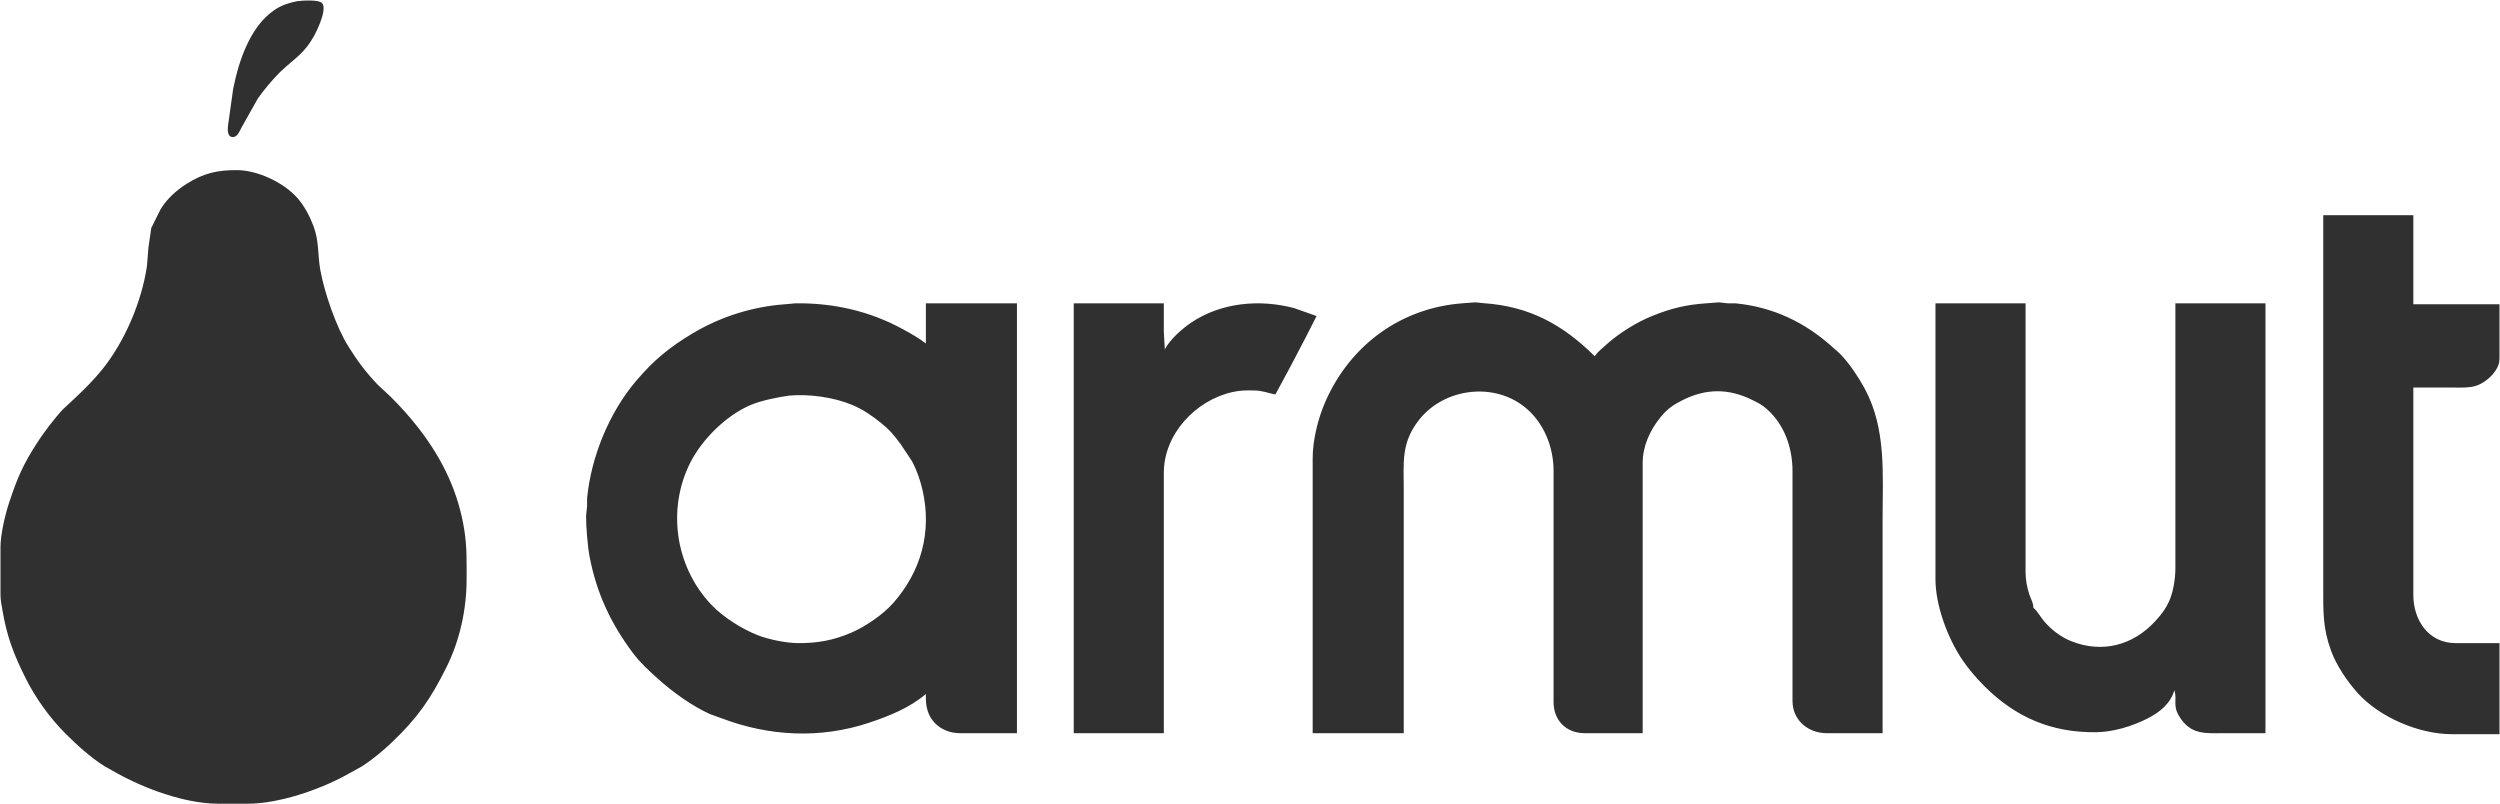 <svg xmlns="http://www.w3.org/2000/svg" viewBox="23.5 7.26 2553 821.24">
  <path id="armut-wordmark" fill="#303030" stroke="none" stroke-width="1"
    d="M 327.00,8.46            C 332.00,7.77 349.15,6.68 352.40,10.43              354.48,12.82 354.06,17.10 353.54,20.00              352.35,26.59 348.37,36.05 345.22,42.00              334.50,62.23 325.14,65.98 309.75,80.66              302.80,87.30 292.17,99.98 286.74,108.00              286.74,108.00 270.42,137.00 270.42,137.00              268.53,140.36 266.28,146.71 261.97,147.21              255.77,147.92 255.81,140.08 256.28,136.00              256.28,136.00 261.60,98.00 261.60,98.00              267.65,67.93 280.25,29.62 309.00,14.32              314.59,11.35 320.85,9.79 327.00,8.46 Z            M 178.00,240.00            C 178.00,240.00 187.46,221.00 187.46,221.00              194.20,210.05 203.23,201.91 214.00,195.05              231.25,184.07 245.81,180.77 266.00,181.00              286.90,181.25 312.93,193.62 326.82,209.01              334.03,217.01 339.79,227.95 343.58,238.00              349.57,253.92 347.75,267.11 350.61,283.00              354.79,306.16 366.83,341.20 379.23,361.00              388.77,376.24 396.69,386.84 409.09,400.00              409.09,400.00 422.00,412.00 422.00,412.00              432.81,422.69 442.89,433.90 452.12,446.00              475.79,477.04 491.73,510.17 497.73,549.00              500.42,566.48 500.03,581.47 500.00,599.00              499.96,629.77 493.03,661.36 479.25,689.00              463.37,720.83 449.92,740.36 424.00,765.04              414.47,774.11 404.10,782.80 393.00,789.91              393.00,789.91 376.00,799.31 376.00,799.31              348.90,814.00 308.03,827.95 277.00,828.00              277.00,828.00 245.00,828.00 245.00,828.00              211.98,827.61 171.57,812.79 143.00,796.86              143.00,796.86 130.00,789.62 130.00,789.62              115.33,780.18 102.28,768.30 90.00,756.00              74.15,740.12 59.82,720.09 49.75,700.00              37.49,675.53 30.46,657.20 25.92,630.00              25.09,625.00 24.06,620.08 24.00,615.00              24.00,615.00 24.00,566.00 24.00,566.00              24.02,552.77 28.78,532.65 33.00,520.00              41.50,494.50 46.99,481.82 61.69,459.00              67.98,449.23 80.02,433.32 88.04,425.00              88.04,425.00 101.00,412.91 101.00,412.91              109.79,404.73 119.99,394.30 127.54,385.00              150.78,356.36 168.16,315.53 173.57,279.00              173.57,279.00 175.09,260.00 175.09,260.00              175.09,260.00 178.00,240.00 178.00,240.00 Z            M 2396.00,227.00            C 2396.00,227.00 2488.00,227.00 2488.00,227.00              2488.00,227.00 2488.00,318.00 2488.00,318.00              2488.00,318.00 2576.00,318.00 2576.00,318.00              2576.00,318.00 2576.00,370.00 2576.00,370.00              2576.00,373.08 2576.10,376.01 2575.20,379.00              2572.31,388.60 2561.45,398.28 2552.00,401.23              2544.18,403.67 2535.17,403.00 2527.00,403.00              2527.00,403.00 2488.00,403.00 2488.00,403.00              2488.00,403.00 2488.00,615.00 2488.00,615.00              2488.04,640.55 2503.53,663.96 2531.00,664.00              2531.00,664.00 2576.00,664.00 2576.00,664.00              2576.00,664.00 2576.00,757.00 2576.00,757.00              2576.00,757.00 2527.00,757.00 2527.00,757.00              2493.67,756.95 2453.42,739.72 2431.17,715.00              2420.62,703.28 2409.50,686.85 2404.05,672.00              2395.36,648.28 2396.00,631.48 2396.00,607.00              2396.00,607.00 2396.00,553.00 2396.00,553.00              2396.00,553.00 2396.00,227.00 2396.00,227.00 Z            M 1364.00,756.00            C 1364.00,756.00 1364.00,475.00 1364.00,475.00              1364.03,456.35 1369.62,434.01 1377.14,417.00              1402.71,359.15 1454.81,321.25 1518.00,316.91              1518.00,316.91 1530.00,316.01 1530.00,316.01              1530.00,316.01 1539.00,316.91 1539.00,316.91              1585.19,320.09 1619.32,338.62 1652.00,371.00              1655.55,366.08 1659.54,363.11 1664.00,359.07              1676.79,347.49 1694.96,336.24 1711.00,329.80              1730.97,321.79 1745.60,318.38 1767.00,316.91              1767.00,316.91 1779.00,316.01 1779.00,316.01              1779.00,316.01 1788.00,317.04 1788.00,317.04              1788.00,317.04 1796.00,317.04 1796.00,317.04              1834.13,320.82 1866.75,336.32 1895.00,361.83              1898.68,365.15 1901.37,367.18 1904.83,371.00              1913.33,380.37 1921.66,392.85 1927.69,404.00              1950.00,445.25 1946.00,491.71 1946.00,537.00              1946.00,537.00 1946.00,756.00 1946.00,756.00              1946.00,756.00 1889.00,756.00 1889.00,756.00              1869.84,755.97 1854.03,742.74 1854.00,723.00              1854.00,723.00 1854.00,488.00 1854.00,488.00              1853.96,464.53 1845.83,441.09 1828.00,425.17              1822.61,420.36 1819.26,418.88 1813.00,415.75              1789.05,403.81 1765.93,403.82 1742.00,415.75              1731.90,420.79 1725.84,424.98 1718.67,434.00              1708.21,447.15 1701.03,462.98 1701.00,480.00              1701.00,480.00 1701.00,513.00 1701.00,513.00              1701.00,513.00 1701.00,611.00 1701.00,611.00              1701.00,611.00 1701.00,756.00 1701.00,756.00              1701.00,756.00 1642.00,756.00 1642.00,756.00              1622.86,755.97 1610.03,743.13 1610.00,724.00              1610.00,724.00 1610.00,488.00 1610.00,488.00              1609.96,463.23 1599.80,438.09 1580.00,422.52              1547.79,397.18 1497.86,404.02 1472.67,436.00              1454.19,459.45 1457.00,479.23 1457.00,507.00              1457.00,507.00 1457.00,611.00 1457.00,611.00              1457.00,611.00 1457.00,756.00 1457.00,756.00              1457.00,756.00 1364.00,756.00 1364.00,756.00 Z            M 969.00,716.00            C 952.24,730.17 931.57,738.48 911.00,745.33              861.20,761.92 808.78,759.28 760.00,740.61              760.00,740.61 749.00,736.69 749.00,736.69              730.17,728.26 710.23,713.89 695.00,700.07              685.71,691.65 677.34,684.14 669.74,674.00              647.01,643.65 632.45,612.30 625.46,575.00              623.59,565.03 621.88,544.16 622.00,534.00              622.00,534.00 623.04,524.00 623.04,524.00              623.04,524.00 623.04,516.00 623.04,516.00              627.21,473.57 645.64,428.44 673.30,396.00              691.26,374.93 707.28,361.72 731.00,347.60              760.03,330.33 792.35,320.26 826.00,317.91              826.00,317.91 836.00,317.00 836.00,317.00              874.87,316.55 911.81,324.92 946.00,343.70              953.84,348.00 961.92,352.53 969.00,358.00              969.00,358.00 969.00,317.00 969.00,317.00              969.00,317.00 1062.00,317.00 1062.00,317.00              1062.00,317.00 1062.00,756.00 1062.00,756.00              1062.00,756.00 1004.00,756.00 1004.00,756.00              989.03,755.98 975.40,747.85 970.77,733.00              968.87,726.89 969.00,722.24 969.00,716.00 Z            M 1120.00,317.00            C 1120.00,317.00 1212.00,317.00 1212.00,317.00              1212.00,317.00 1212.00,346.00 1212.00,346.00              1212.00,346.00 1213.00,364.00 1213.00,364.00              1218.33,353.89 1230.54,343.04 1240.00,336.67              1270.57,316.08 1309.92,312.63 1345.00,321.88              1345.00,321.88 1368.00,330.00 1368.00,330.00              1368.00,330.00 1356.78,352.00 1356.78,352.00              1356.78,352.00 1342.14,380.00 1342.14,380.00              1342.14,380.00 1326.00,410.00 1326.00,410.00              1317.62,408.71 1313.58,406.12 1304.00,406.00              1295.49,405.90 1290.46,405.77 1282.00,407.66              1244.47,416.07 1212.06,450.47 1212.00,490.00              1212.00,490.00 1212.00,756.00 1212.00,756.00              1212.00,756.00 1120.00,756.00 1120.00,756.00              1120.00,756.00 1120.00,317.00 1120.00,317.00 Z            M 2000.00,317.00            C 2000.00,317.00 2092.00,317.00 2092.00,317.00              2092.00,317.00 2092.00,591.00 2092.00,591.00              2092.01,598.78 2093.36,606.58 2095.75,614.00              2097.31,618.86 2100.01,622.87 2100.00,628.00              2103.80,630.70 2107.70,638.04 2111.18,642.00              2118.81,650.67 2128.20,657.96 2139.00,662.19              2170.28,674.42 2201.31,666.47 2224.07,641.99              2230.33,635.26 2234.89,629.43 2238.69,621.00              2242.85,611.77 2244.98,598.12 2245.00,588.00              2245.00,588.00 2245.00,317.00 2245.00,317.00              2245.00,317.00 2337.00,317.00 2337.00,317.00              2337.00,317.00 2337.00,756.00 2337.00,756.00              2337.00,756.00 2295.00,756.00 2295.00,756.00              2275.87,756.00 2260.73,758.01 2249.07,739.00              2241.88,727.29 2247.07,722.80 2244.00,712.00              2239.95,726.16 2228.58,734.96 2216.00,741.25              2200.44,749.03 2181.54,754.79 2164.00,755.00              2118.78,755.53 2081.99,740.00 2050.00,708.00              2042.02,700.02 2033.67,690.37 2027.36,681.00              2012.58,659.08 2000.04,625.66 2000.00,599.00              2000.00,599.00 2000.00,535.00 2000.00,535.00              2000.00,535.00 2000.00,317.00 2000.00,317.00 Z            M 829.00,411.28            C 817.10,413.03 801.03,416.23 790.00,420.87              765.21,431.31 740.26,456.07 728.27,480.00              704.40,527.63 713.28,586.42 750.09,624.99              762.26,637.74 781.53,649.81 798.00,656.19              808.91,660.41 826.31,663.86 838.00,664.00              857.91,664.23 874.66,661.20 893.00,653.28              907.48,647.03 925.33,634.78 935.71,623.00              964.35,590.50 975.22,550.26 965.65,508.00              963.40,498.04 959.59,486.98 954.69,478.00              954.69,478.00 943.37,461.00 943.37,461.00              936.32,451.53 932.34,446.51 923.00,439.00              914.00,431.76 904.71,425.38 894.00,420.87              874.95,412.85 849.56,409.37 829.00,411.28 Z" />
</svg>